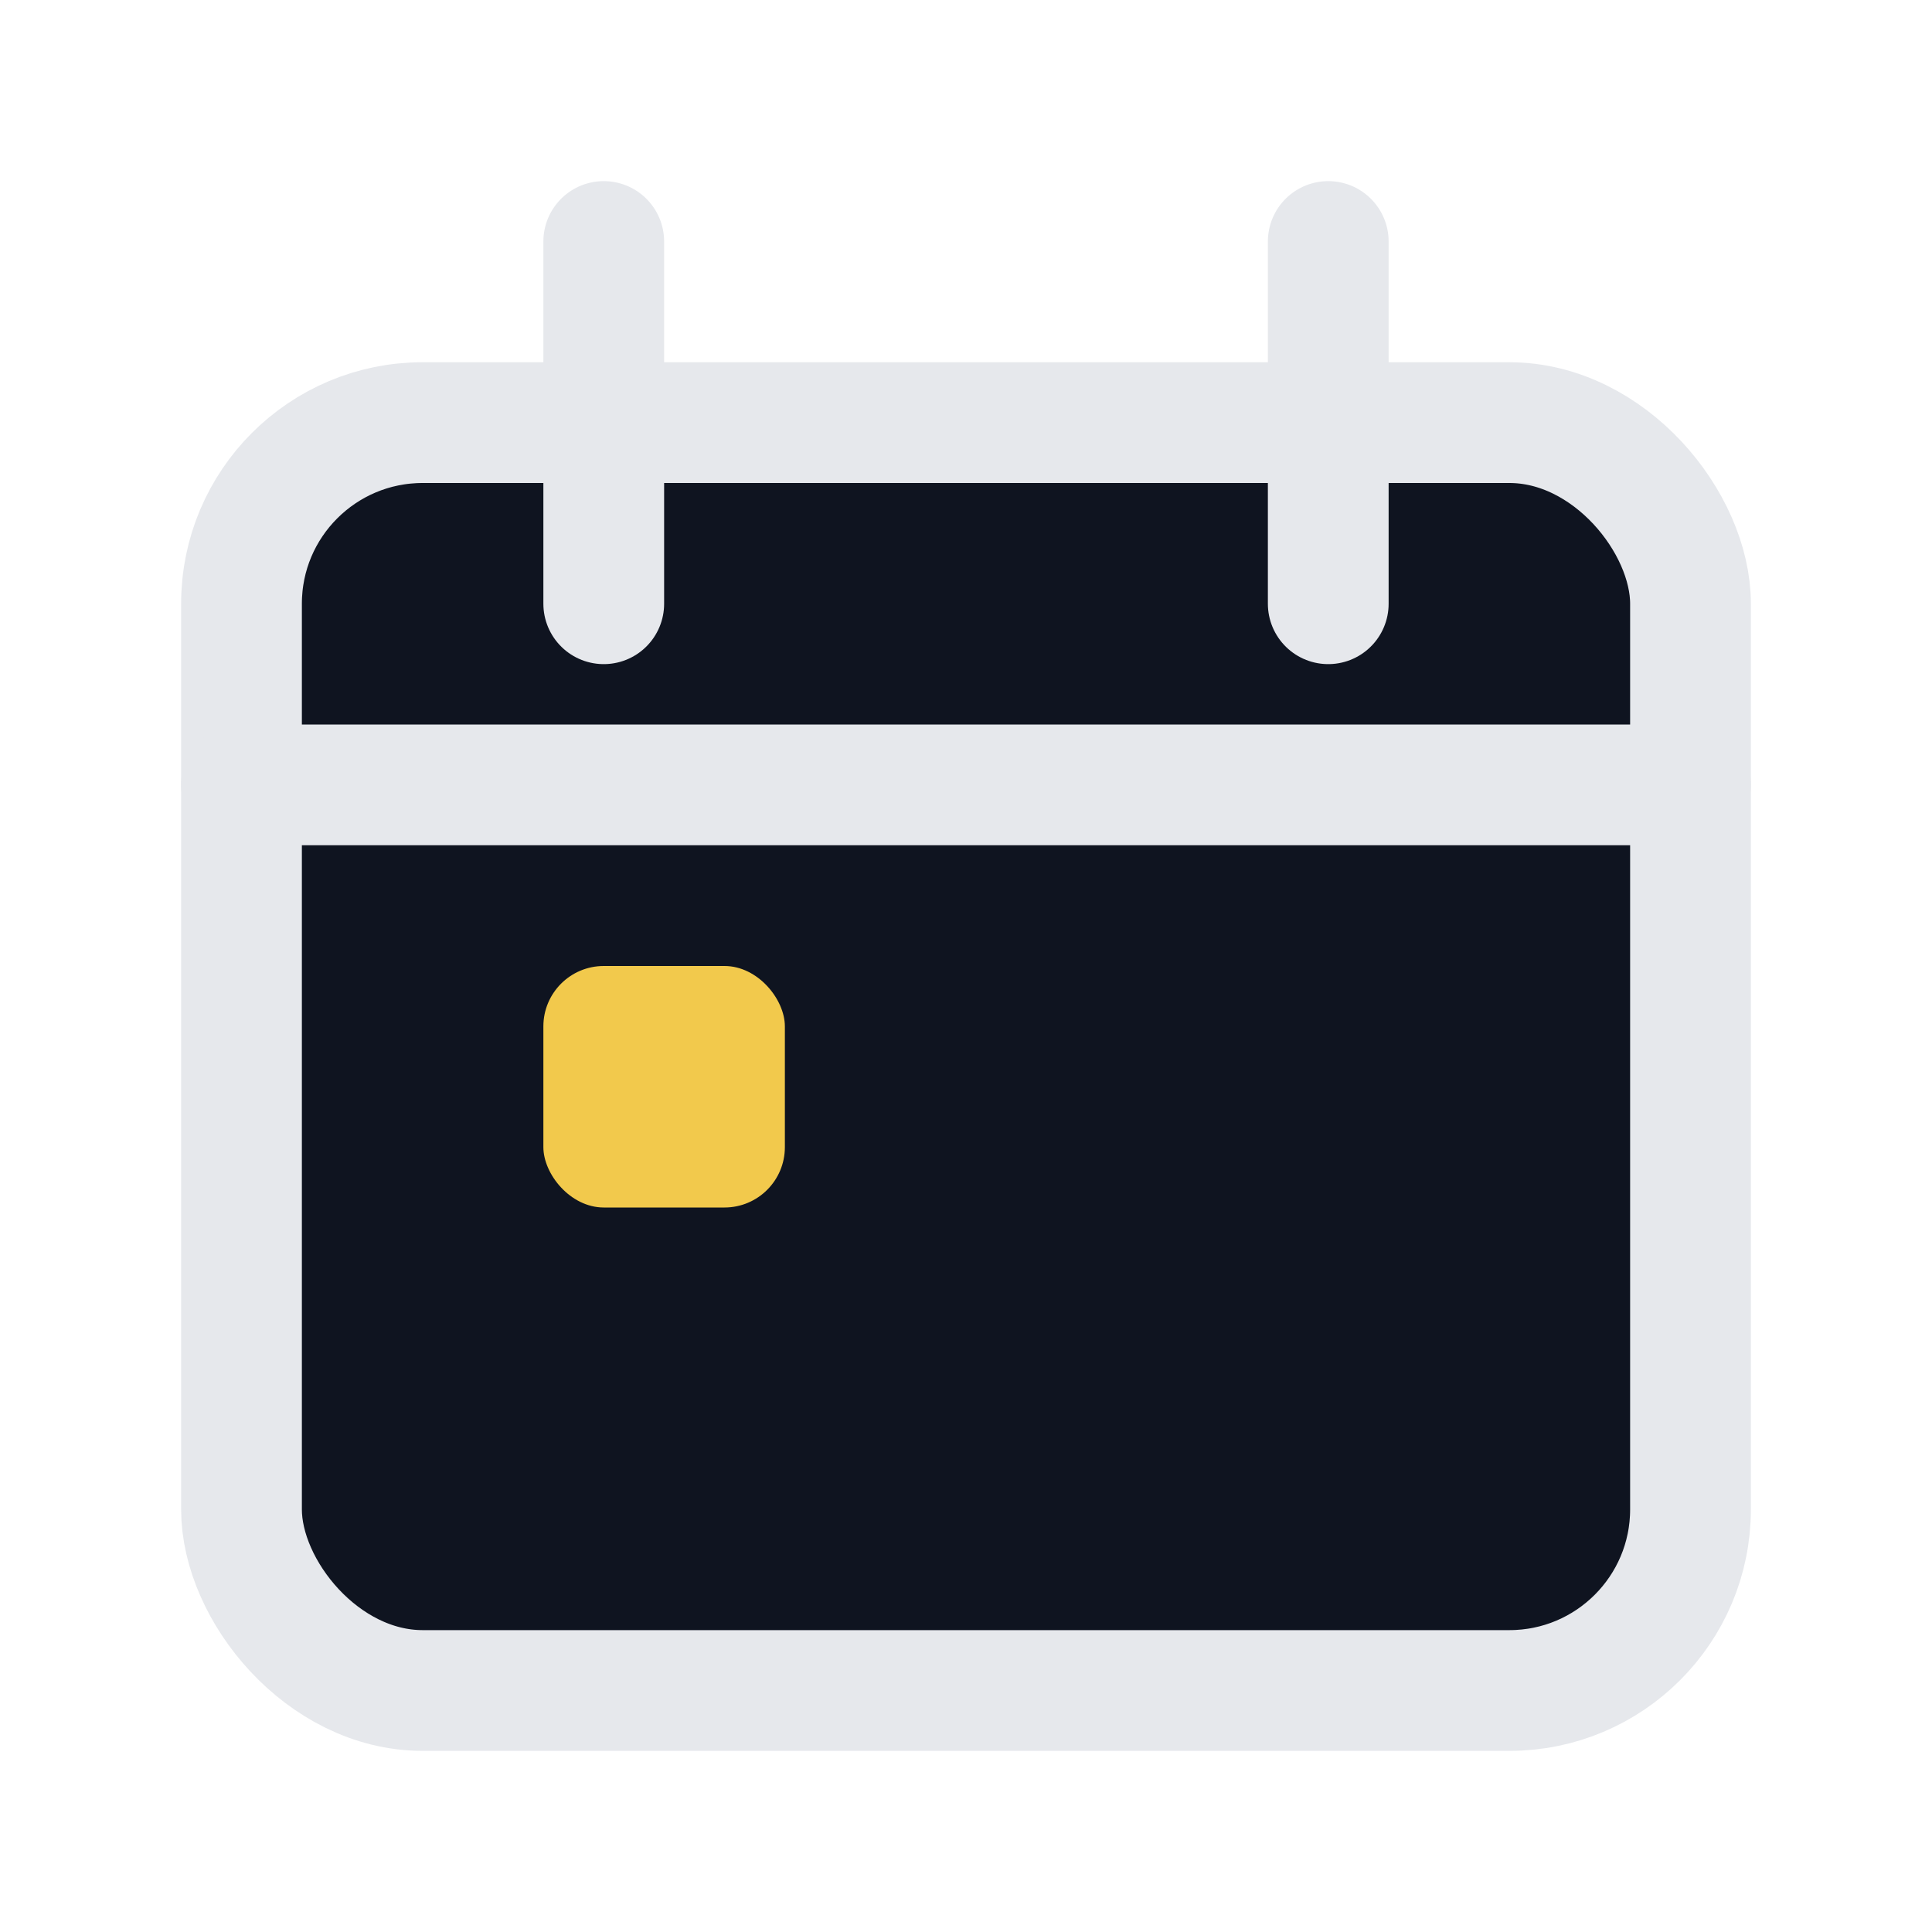 <svg xmlns="http://www.w3.org/2000/svg" viewBox="0 0 32 32" fill="none" stroke="#e6e8ec" stroke-width="2" stroke-linecap="round" stroke-linejoin="round">
  <rect x="4" y="7" width="24" height="21" rx="3" fill="#0f1420" stroke="#e6e8ec"/>
  <path d="M10 4v6M22 4v6M4 13h24"/>
  <rect x="9" y="16" width="4" height="4" rx="1" fill="#f2c94c" stroke="none"/>
</svg>

